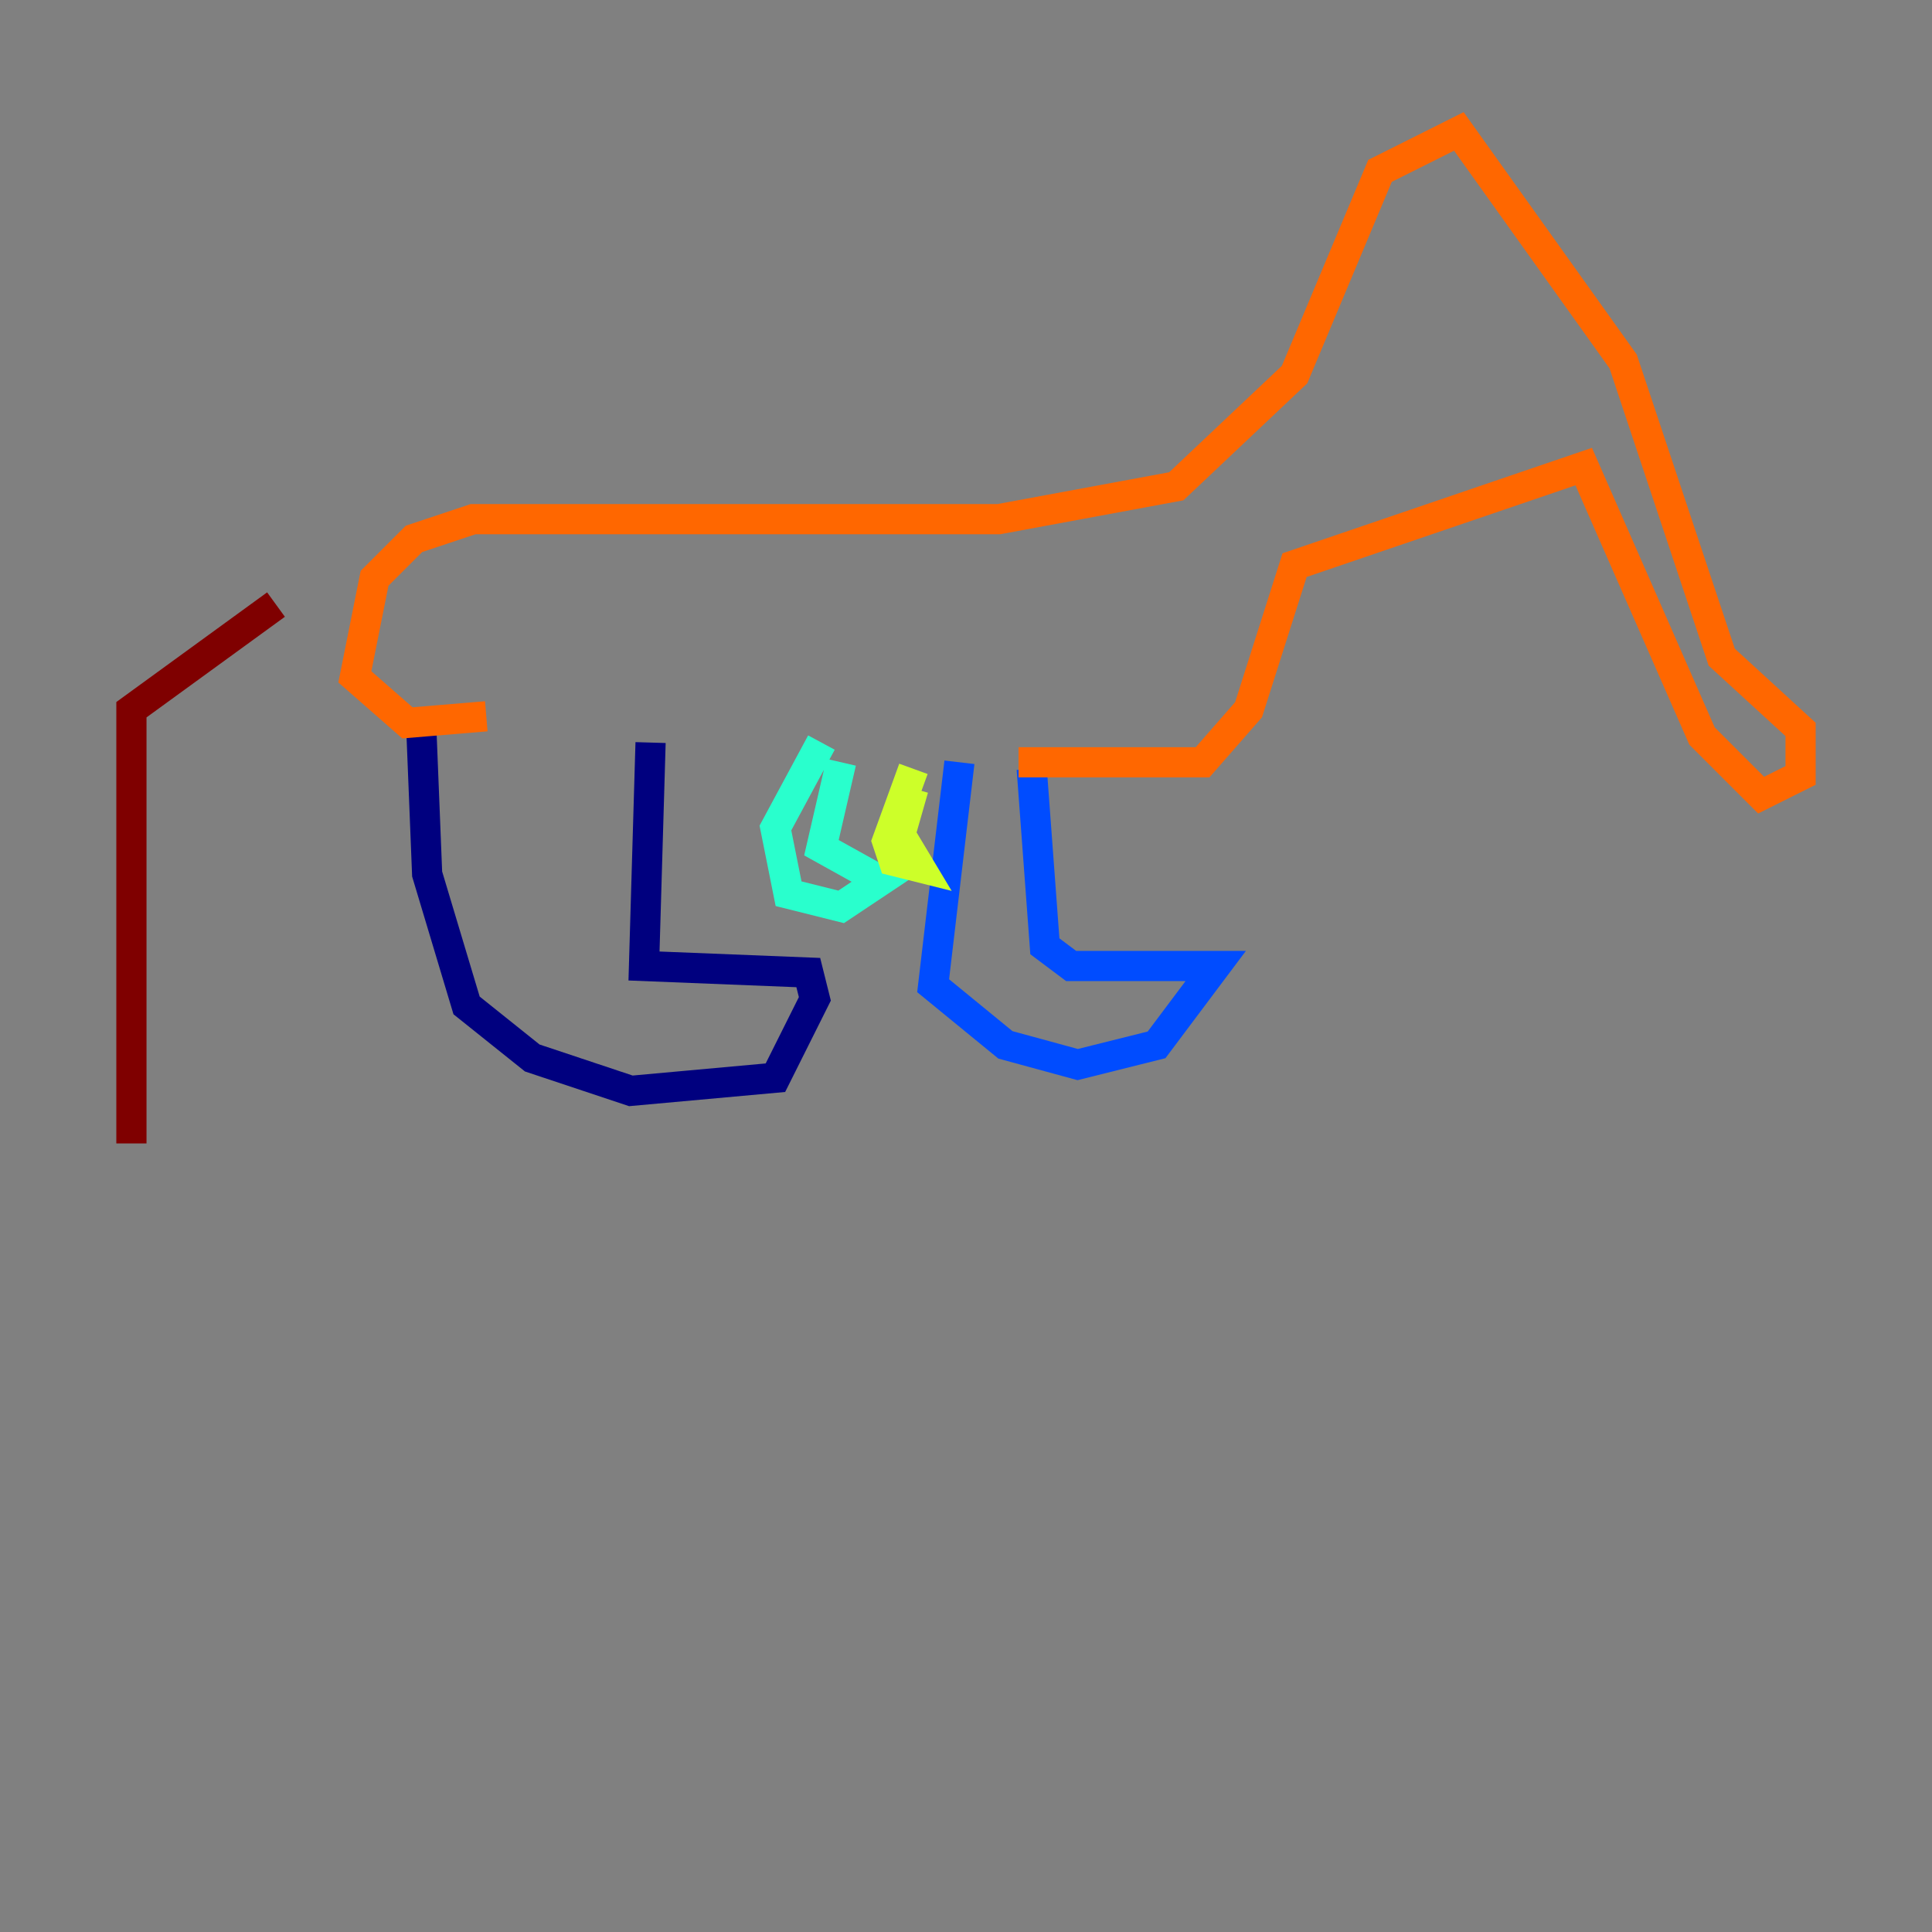 <?xml version="1.0" encoding="utf-8" ?>
<svg baseProfile="tiny" height="128" version="1.2" viewBox="0,0,128,128" width="128" xmlns="http://www.w3.org/2000/svg" xmlns:ev="http://www.w3.org/2001/xml-events" xmlns:xlink="http://www.w3.org/1999/xlink"><rect x="0" y="0" width="128" height="128" fill="#808080" stroke="none"/><defs /><polyline fill="none" points="43.102,49.197 42.667,64.0 53.551,64.435 53.986,66.177 51.374,71.401 41.796,72.272 35.265,70.095 30.912,66.612 28.299,57.905 27.864,47.02" stroke="#00007f" stroke-width="2" /><polyline fill="none" points="63.565,50.503 61.823,65.306 66.612,69.225 71.401,70.531 76.626,69.225 80.544,64.0 70.966,64.0 69.225,62.694 68.354,50.939" stroke="#004cff" stroke-width="2" /><polyline fill="none" points="54.422,49.197 51.374,54.857 52.245,59.211 55.728,60.082 58.34,58.34 54.422,56.163 55.728,50.503" stroke="#29ffcd" stroke-width="2" /><polyline fill="none" points="60.517,50.939 58.776,55.728 59.211,57.034 60.952,57.469 59.646,55.292 60.517,52.245" stroke="#cdff29" stroke-width="2" /><polyline fill="none" points="67.483,50.503 79.674,50.503 82.721,47.02 85.769,37.442 104.925,30.912 112.762,48.762 116.68,52.68 119.293,51.374 119.293,48.327 114.068,43.537 107.537,23.946 96.653,8.707 91.429,11.32 85.769,24.816 77.932,32.218 66.177,34.395 31.347,34.395 27.429,35.701 24.816,38.313 23.51,44.843 26.993,47.891 32.218,47.456" stroke="#ff6700" stroke-width="2" /><polyline fill="none" points="18.286,40.054 8.707,47.02 8.707,75.755" stroke="#7f0000" stroke-width="2" /></svg>